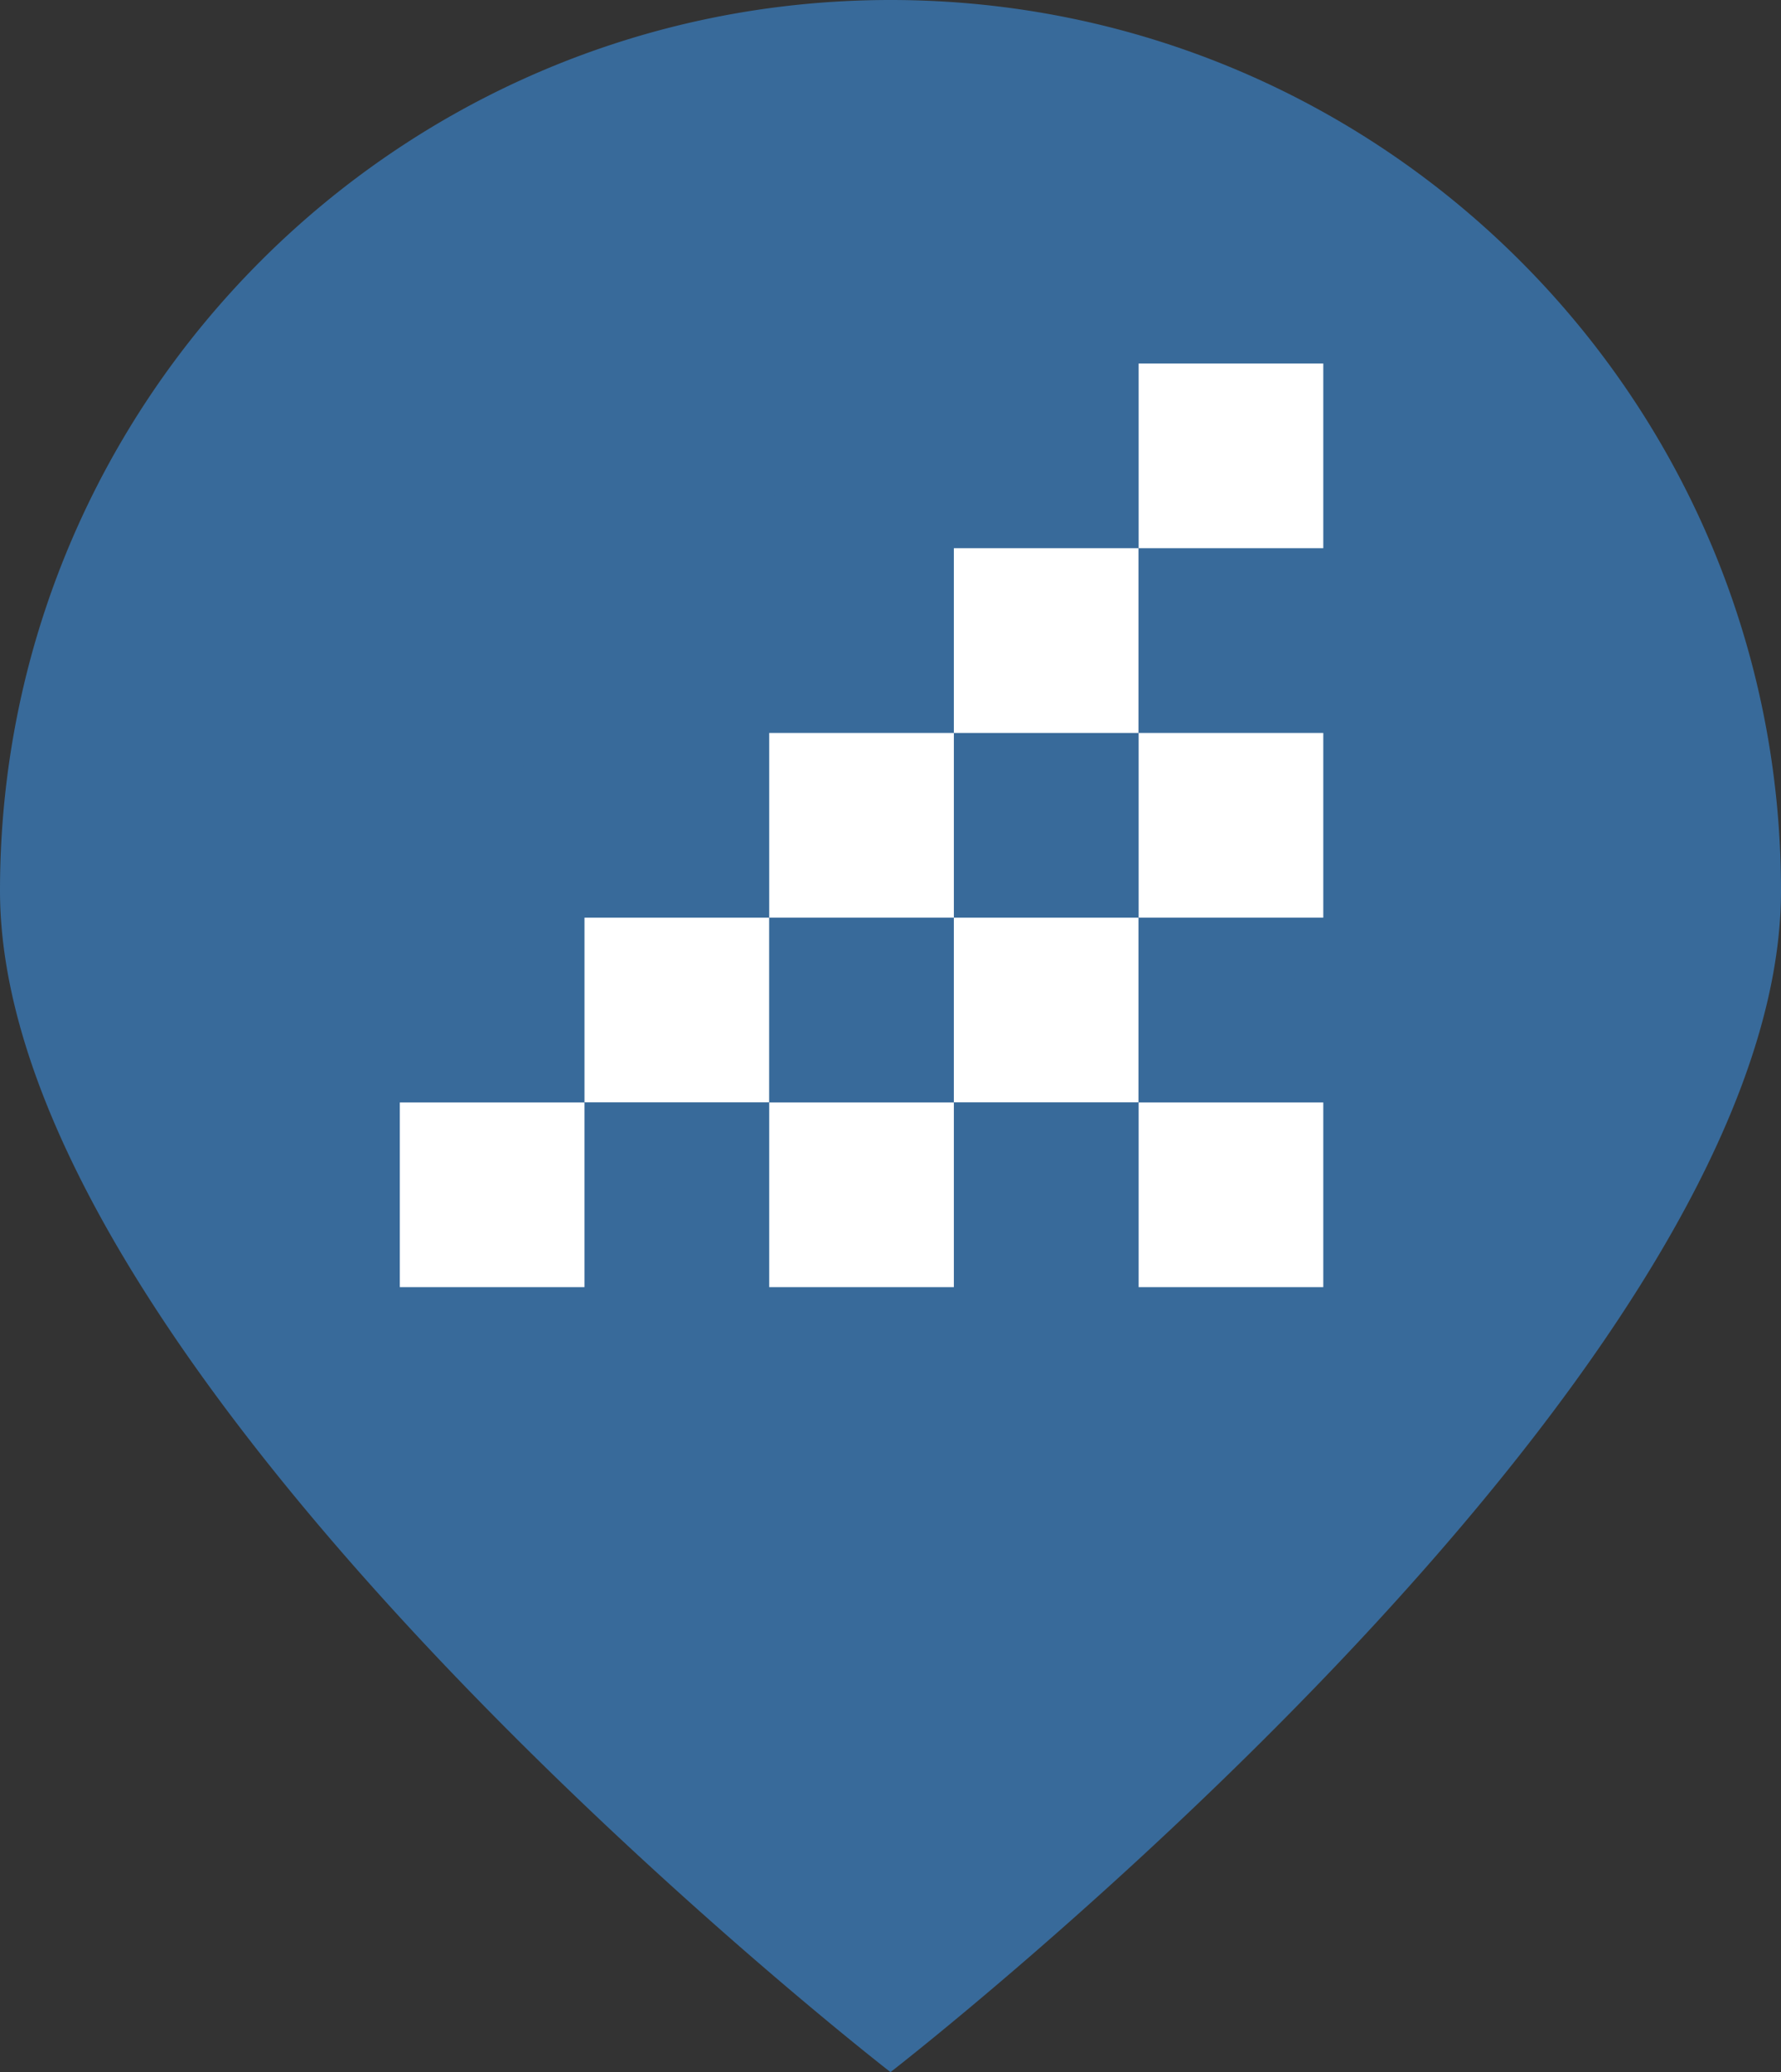 <svg width="49" height="57" viewBox="0 0 49 57" fill="none" xmlns="http://www.w3.org/2000/svg"><rect x="0" y="0" width="49" height="57" fill="#333333" stroke="none"/><path fill-rule="evenodd" clip-rule="evenodd" d="M24.5 57S49 38.031 49 24.5C49 10.969 38.031 0 24.5 0S0 10.969 0 24.5 24.5 57 24.5 57zm.5-25a8 8 0 100-16 8 8 0 000 16z" fill="#386A9A"/><circle cx="25" cy="24" r="11" fill="#386A9A"/><path d="M16.08 30.327H11v5.08h5.08v-5.08zm5.081-5.084h-5.08v5.08h5.08v-5.08zm5.082 5.084h-5.08v5.08h5.08v-5.08zm5.08-5.084h-5.08v5.08h5.08v-5.08zm5.084 5.084h-5.08v5.08h5.08v-5.08zM26.243 20.162h-5.08v5.08h5.08v-5.08zm10.164 0h-5.08v5.08h5.08v-5.08zm-5.084-5.082h-5.08v5.082h5.08V15.08zM36.407 10h-5.08v5.08h5.08V10z" fill="#fff"/></svg>